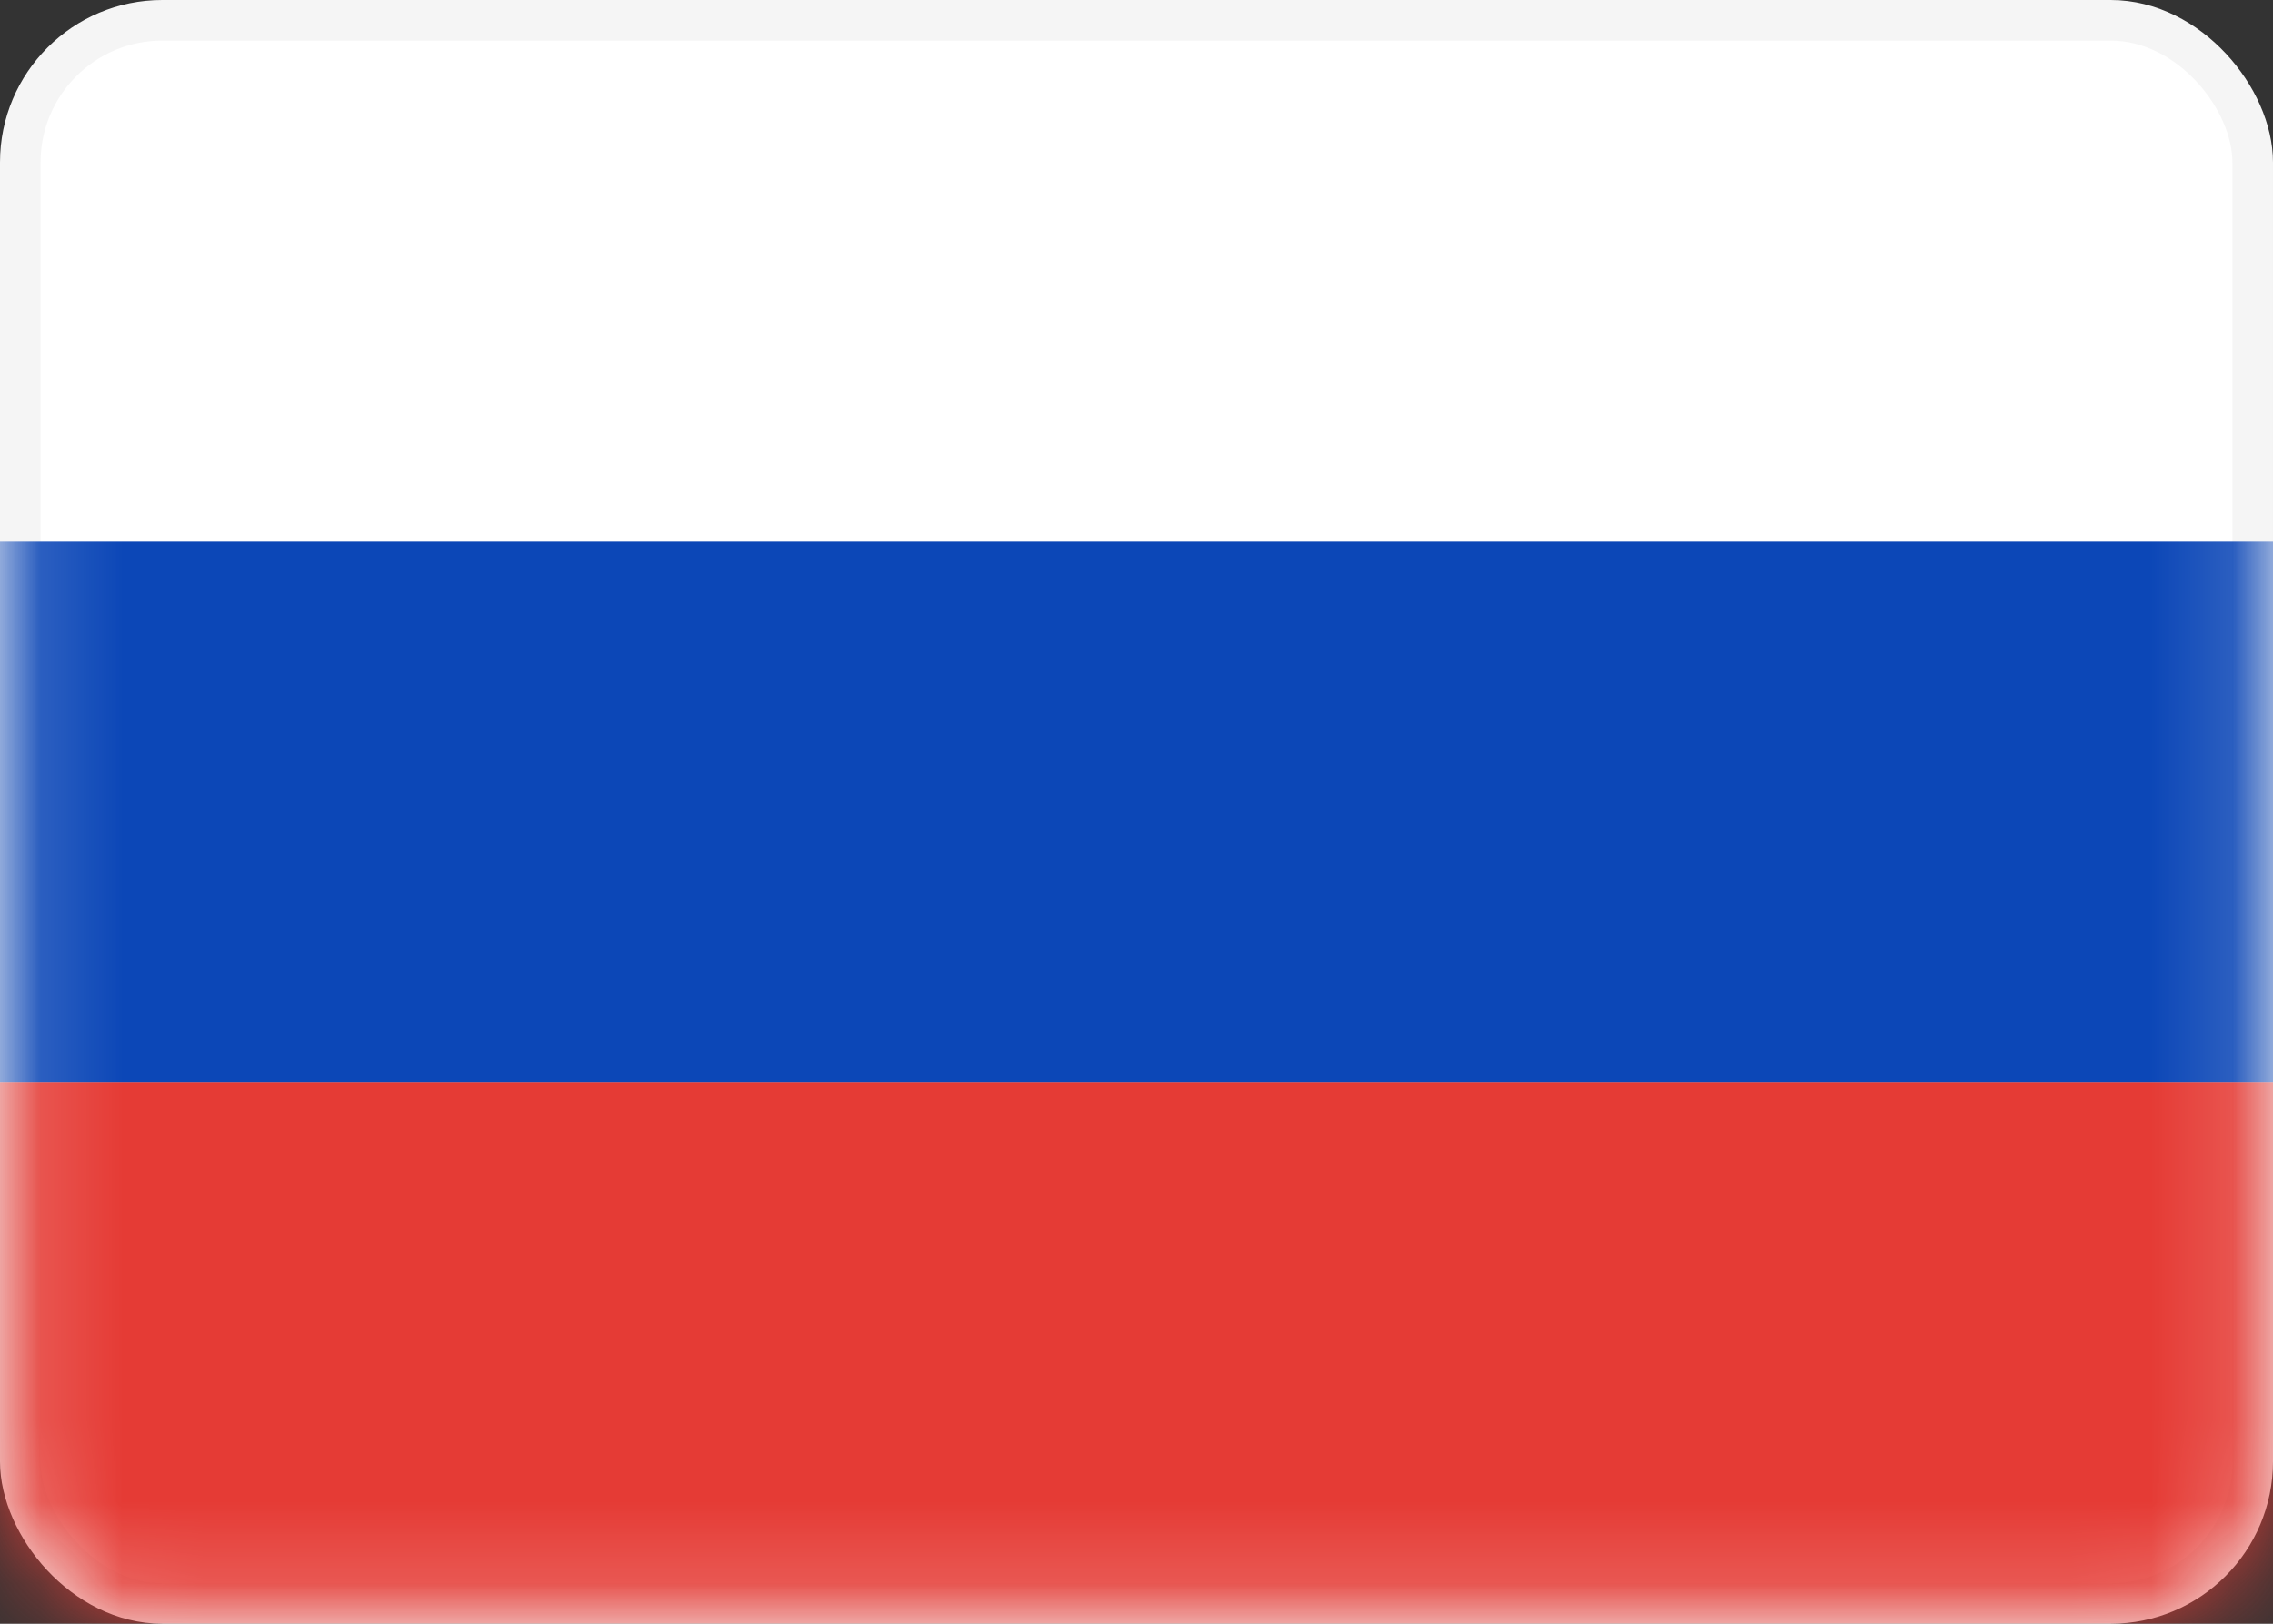 <svg width="28" height="20" viewBox="0 0 28 20" fill="none" xmlns="http://www.w3.org/2000/svg">
<rect x="0" y="0" width="28" height="20" fill="#333333" stroke="none"/>
<rect x="0.25" y="0.25" width="27.5" height="19.5" rx="1.75" fill="white" stroke="#F5F5F5" stroke-width="0.5"/>
<mask id="mask0_1737_24512" style="mask-type:alpha" maskUnits="userSpaceOnUse" x="0" y="0" width="28" height="20">
<rect x="0.25" y="0.25" width="27.5" height="19.5" rx="1.75" fill="white" stroke="white" stroke-width="0.5"/>
</mask>
<g mask="url(#mask0_1737_24512)">
<path fill-rule="evenodd" clip-rule="evenodd" d="M0 13.335H28V6.668H0V13.335Z" fill="#0C47B7"/>
<path fill-rule="evenodd" clip-rule="evenodd" d="M0 19.999H28V13.332H0V19.999Z" fill="#E53B35"/>
</g>
</svg>
